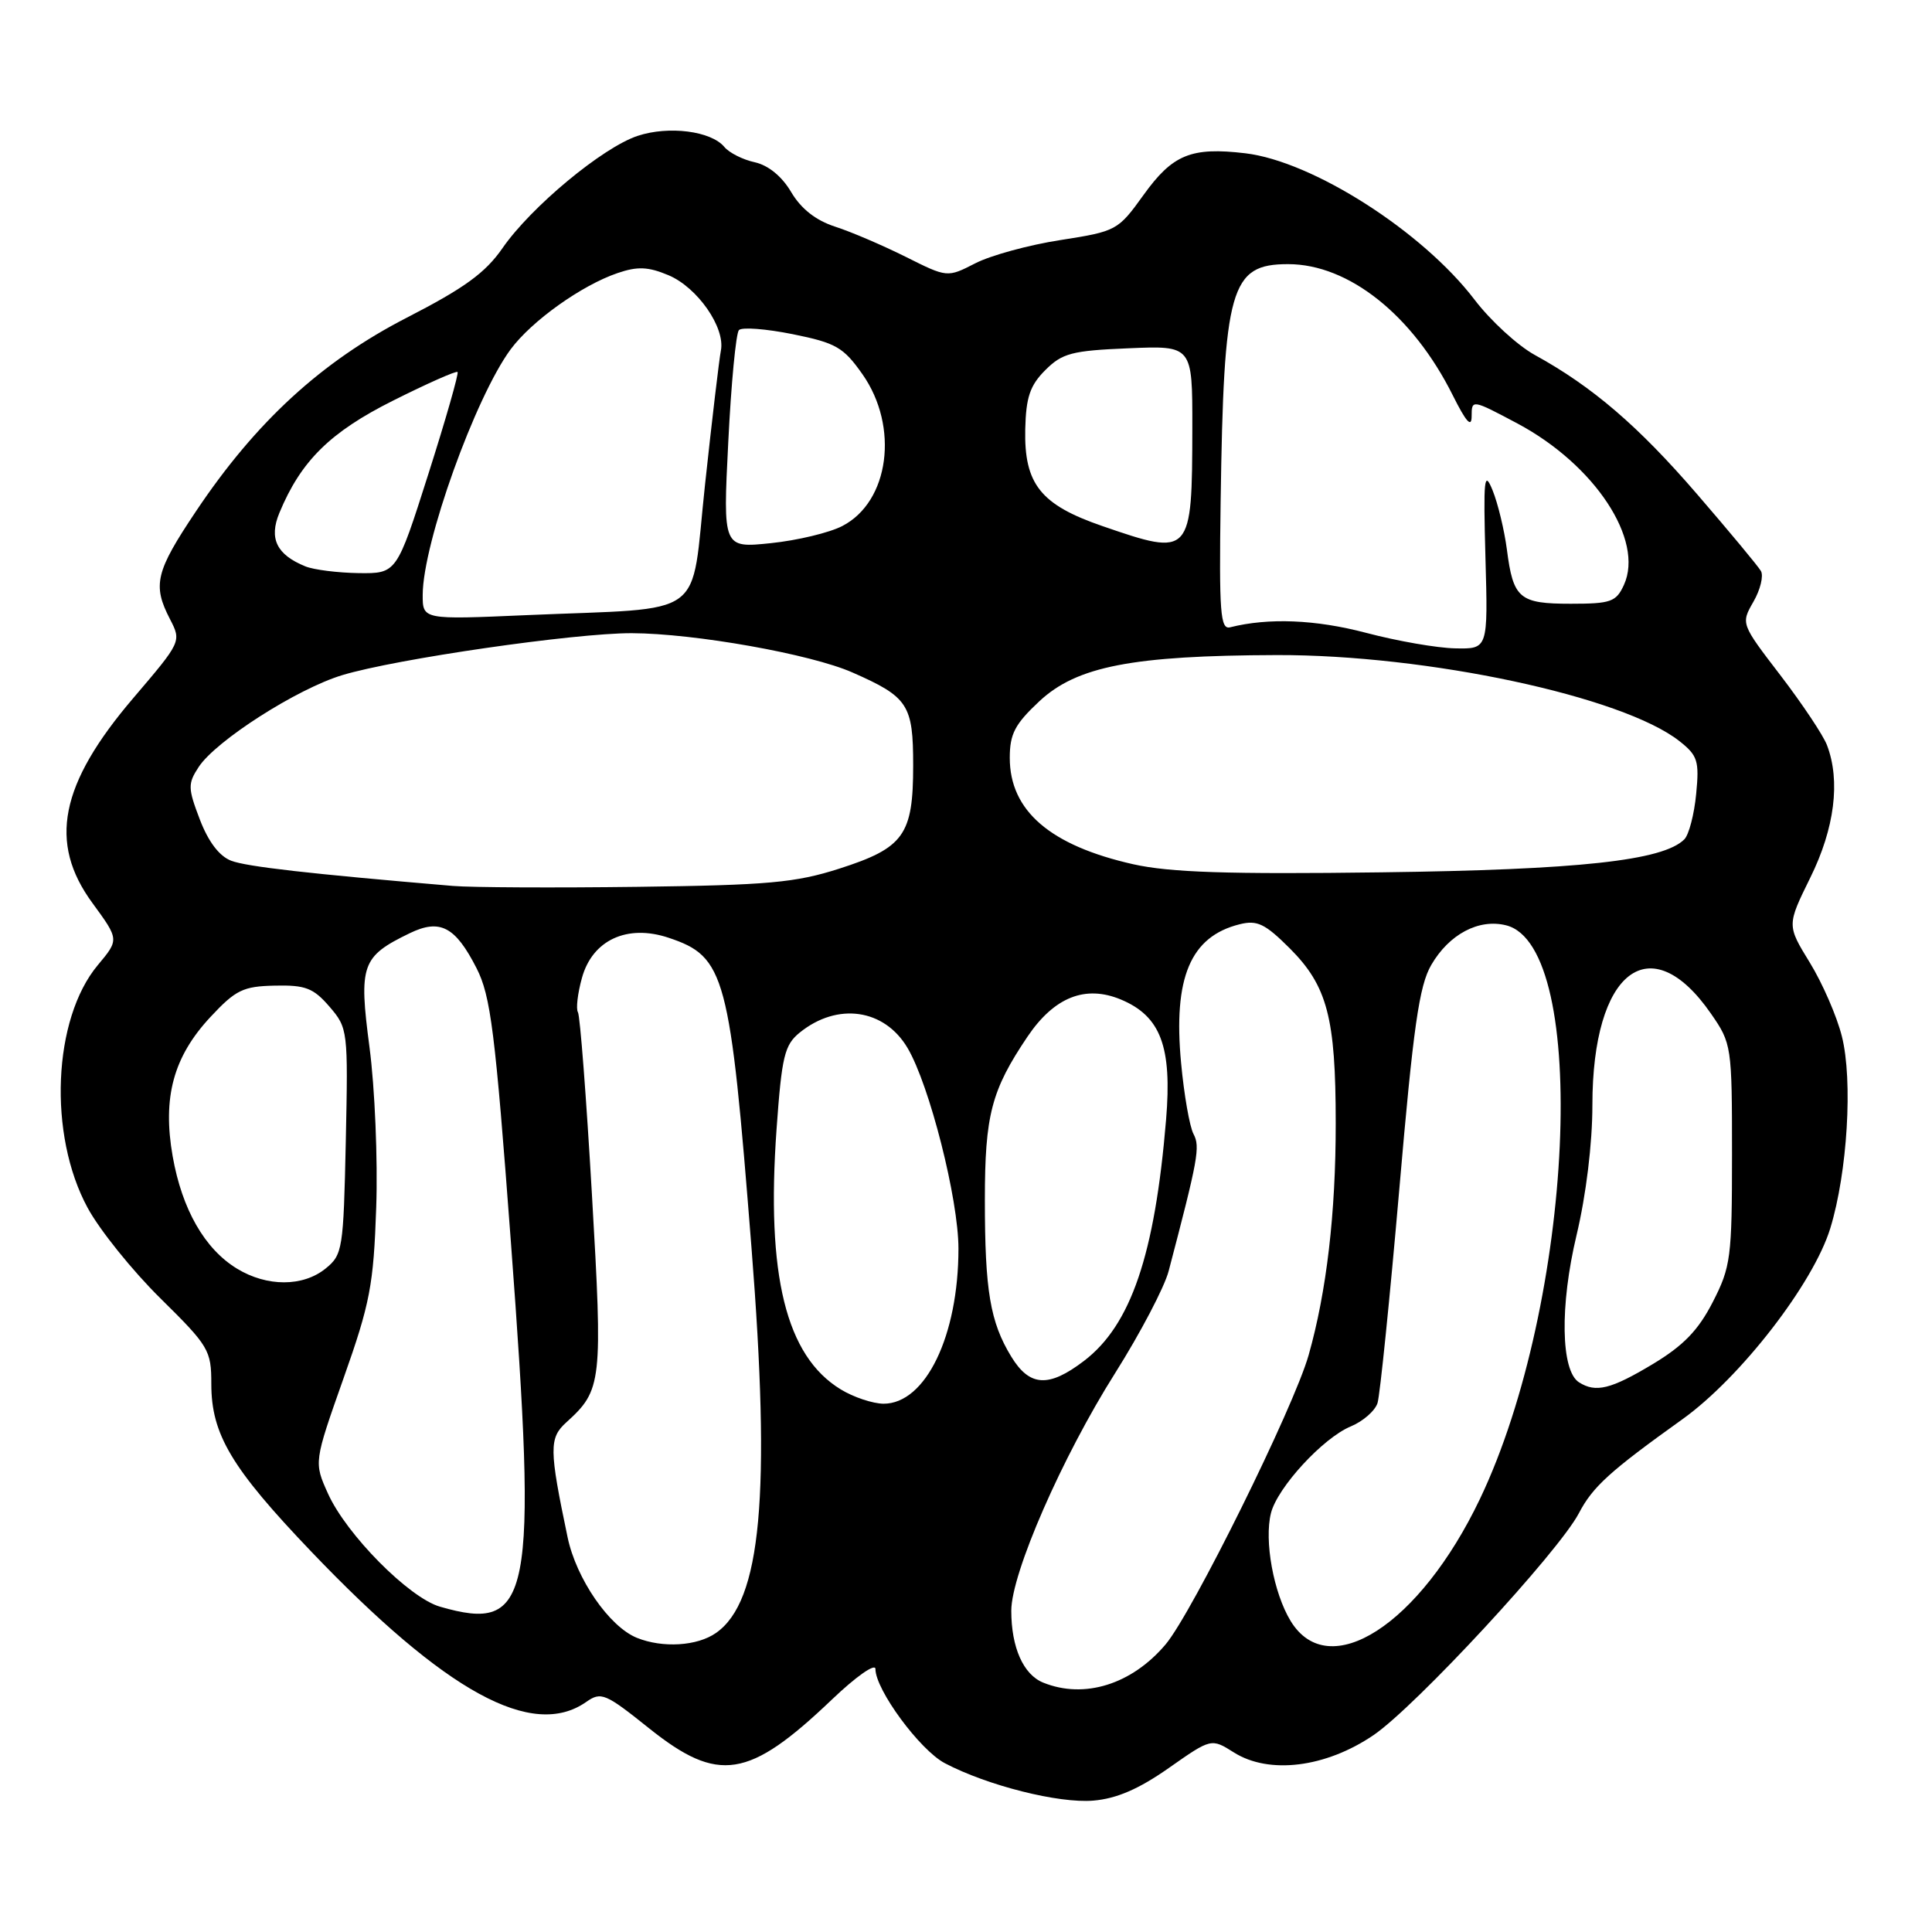 <?xml version="1.0" encoding="UTF-8" standalone="no"?>
<!DOCTYPE svg PUBLIC "-//W3C//DTD SVG 1.1//EN" "http://www.w3.org/Graphics/SVG/1.1/DTD/svg11.dtd" >
<svg xmlns="http://www.w3.org/2000/svg" xmlns:xlink="http://www.w3.org/1999/xlink" version="1.1" viewBox="0 0 256 256">
 <g >
 <path fill="currentColor"
d=" M 154.87 234.27 C 160.50 230.32 160.50 230.32 163.50 232.21 C 168.16 235.15 175.66 234.22 181.99 229.92 C 187.55 226.14 206.52 205.64 209.21 200.51 C 211.05 196.99 213.29 194.96 222.94 188.05 C 230.62 182.55 240.30 170.05 242.53 162.73 C 244.79 155.35 245.53 143.16 244.06 137.33 C 243.40 134.67 241.48 130.27 239.81 127.55 C 236.77 122.60 236.77 122.60 239.88 116.28 C 243.10 109.76 243.89 103.48 242.09 98.75 C 241.60 97.44 238.82 93.28 235.93 89.50 C 230.67 82.64 230.67 82.64 232.34 79.73 C 233.26 78.13 233.70 76.30 233.33 75.66 C 232.96 75.02 229.16 70.45 224.89 65.50 C 217.08 56.44 210.99 51.22 203.36 47.03 C 201.09 45.78 197.49 42.48 195.37 39.69 C 188.47 30.65 173.93 21.37 165.01 20.31 C 157.83 19.46 155.38 20.47 151.52 25.84 C 148.14 30.54 147.94 30.65 140.51 31.81 C 136.35 32.45 131.27 33.84 129.23 34.89 C 125.52 36.79 125.52 36.79 120.01 34.03 C 116.98 32.52 112.77 30.71 110.65 30.03 C 108.09 29.20 106.14 27.66 104.84 25.46 C 103.61 23.37 101.81 21.90 100.01 21.50 C 98.43 21.16 96.61 20.24 95.97 19.46 C 94.22 17.36 88.61 16.64 84.50 18.00 C 79.86 19.53 70.36 27.42 66.59 32.87 C 64.31 36.16 61.54 38.17 53.91 42.09 C 42.59 47.91 33.89 55.90 25.96 67.76 C 20.61 75.75 20.18 77.52 22.53 82.05 C 24.05 85.00 24.03 85.03 17.66 92.50 C 7.92 103.91 6.38 111.66 12.25 119.66 C 15.79 124.50 15.79 124.50 12.96 127.88 C 7.00 135.01 6.35 150.35 11.61 160.04 C 13.20 162.98 17.54 168.37 21.25 172.03 C 27.68 178.37 28.00 178.91 28.00 183.38 C 28.00 190.06 30.66 194.52 41.24 205.59 C 59.07 224.24 70.54 230.51 77.67 225.52 C 79.65 224.13 80.20 224.36 86.02 229.02 C 95.19 236.34 99.21 235.71 110.22 225.21 C 113.42 222.15 116.00 220.34 116.00 221.15 C 116.00 223.90 121.89 231.89 125.19 233.63 C 130.83 236.60 140.29 238.98 144.87 238.59 C 147.96 238.33 150.91 237.05 154.87 234.27 Z  M 138.24 222.96 C 135.60 221.90 134.00 218.30 134.00 213.43 C 134.00 208.48 140.74 193.05 147.77 181.93 C 151.09 176.66 154.28 170.59 154.85 168.43 C 158.75 153.58 159.05 151.96 158.15 150.27 C 157.63 149.30 156.89 145.05 156.50 140.84 C 155.44 129.54 157.74 124.09 164.26 122.47 C 166.58 121.89 167.62 122.39 170.90 125.66 C 175.88 130.65 176.99 134.84 176.99 148.81 C 177.00 160.74 175.78 171.17 173.40 179.56 C 171.44 186.48 157.97 213.72 154.45 217.89 C 149.97 223.19 143.69 225.16 138.24 222.96 Z  M 84.39 217.02 C 80.73 215.54 76.36 209.20 75.21 203.70 C 72.76 192.01 72.74 190.54 75.05 188.46 C 79.77 184.18 79.88 183.21 78.43 158.22 C 77.69 145.42 76.86 134.58 76.58 134.13 C 76.30 133.68 76.54 131.63 77.11 129.58 C 78.49 124.56 83.11 122.42 88.60 124.26 C 96.11 126.77 96.72 129.07 99.57 165.24 C 102.17 198.12 100.88 212.17 94.88 216.37 C 92.39 218.12 87.81 218.40 84.39 217.02 Z  M 171.01 214.78 C 168.75 211.06 167.49 204.15 168.41 200.49 C 169.27 197.09 175.31 190.53 178.98 189.01 C 180.60 188.34 182.20 186.94 182.53 185.91 C 182.85 184.88 184.15 172.15 185.41 157.63 C 187.27 136.03 188.05 130.60 189.65 127.86 C 192.02 123.78 195.95 121.70 199.57 122.61 C 210.70 125.40 208.54 172.58 196.09 198.64 C 188.11 215.32 176.06 223.08 171.01 214.78 Z  M 58.29 212.89 C 54.20 211.71 45.90 203.33 43.46 197.91 C 41.59 193.76 41.59 193.76 45.52 182.63 C 49.04 172.69 49.50 170.27 49.85 160.00 C 50.07 153.68 49.67 144.12 48.96 138.76 C 47.52 127.84 47.91 126.75 54.28 123.66 C 58.30 121.71 60.33 122.77 63.14 128.28 C 65.02 131.96 65.61 136.64 67.69 164.50 C 71.25 212.12 70.42 216.40 58.29 212.89 Z  M 111.40 184.10 C 104.14 179.67 101.51 169.00 102.90 149.59 C 103.59 139.94 103.95 138.46 105.97 136.82 C 110.97 132.78 117.19 133.67 120.26 138.87 C 123.17 143.80 127.00 158.89 127.00 165.45 C 127.00 176.99 122.65 186.00 117.08 186.00 C 115.66 185.99 113.10 185.14 111.40 184.10 Z  M 209.22 183.16 C 206.82 181.63 206.67 173.01 208.90 163.67 C 210.17 158.34 211.00 151.51 211.00 146.44 C 211.00 128.62 218.67 122.70 226.71 134.31 C 229.45 138.26 229.50 138.59 229.50 152.94 C 229.50 166.64 229.34 167.87 226.95 172.53 C 225.03 176.27 223.07 178.30 219.00 180.75 C 213.45 184.08 211.45 184.58 209.22 183.16 Z  M 133.99 179.75 C 131.20 175.17 130.50 171.02 130.50 159.00 C 130.50 147.74 131.36 144.47 136.15 137.36 C 139.69 132.12 143.81 130.48 148.52 132.44 C 153.80 134.65 155.32 138.68 154.51 148.38 C 153.02 166.29 149.85 175.59 143.63 180.33 C 138.95 183.90 136.43 183.75 133.99 179.75 Z  M 31.40 168.10 C 27.12 165.49 24.12 160.25 22.88 153.22 C 21.51 145.42 22.97 140.02 27.90 134.74 C 31.24 131.16 32.22 130.69 36.42 130.60 C 40.48 130.51 41.53 130.92 43.66 133.39 C 46.10 136.23 46.13 136.53 45.82 151.23 C 45.51 165.55 45.40 166.26 43.14 168.09 C 40.14 170.52 35.37 170.52 31.40 168.10 Z  M 60.00 117.39 C 40.97 115.78 32.70 114.84 30.63 114.05 C 29.06 113.45 27.61 111.54 26.48 108.59 C 24.89 104.43 24.88 103.84 26.32 101.64 C 28.59 98.16 39.36 91.27 45.35 89.46 C 52.44 87.31 76.16 83.88 83.71 83.90 C 92.03 83.93 107.45 86.67 112.96 89.11 C 120.35 92.36 121.00 93.37 121.00 101.43 C 121.00 110.64 119.78 112.35 111.21 115.10 C 105.41 116.96 101.77 117.29 84.50 117.51 C 73.50 117.65 62.48 117.60 60.00 117.39 Z  M 150.17 114.52 C 139.15 112.04 133.80 107.43 133.80 100.42 C 133.80 97.24 134.48 95.95 137.73 92.91 C 142.69 88.29 150.04 86.86 169.18 86.80 C 189.11 86.75 214.99 92.27 222.53 98.20 C 224.95 100.11 225.18 100.81 224.75 105.22 C 224.49 107.91 223.79 110.61 223.18 111.22 C 220.36 114.04 209.22 115.25 183.00 115.59 C 162.71 115.86 155.02 115.60 150.17 114.52 Z  M 181.00 83.85 C 174.31 82.09 168.08 81.84 163.00 83.12 C 161.70 83.45 161.53 81.19 161.74 66.50 C 162.15 38.06 163.02 35.00 170.68 35.00 C 178.72 35.00 187.21 41.77 192.50 52.38 C 194.28 55.94 195.00 56.74 195.00 55.14 C 195.00 52.91 195.06 52.92 201.08 56.12 C 211.31 61.58 217.89 71.55 215.18 77.50 C 214.15 79.75 213.46 80.00 208.14 80.00 C 201.31 80.00 200.51 79.32 199.67 72.81 C 199.33 70.23 198.48 66.71 197.78 64.98 C 196.66 62.23 196.54 63.35 196.83 73.92 C 197.17 86.00 197.17 86.00 192.83 85.91 C 190.45 85.87 185.12 84.94 181.00 83.85 Z  M 56.01 78.80 C 56.04 71.96 62.97 52.64 67.67 46.28 C 70.46 42.52 77.07 37.80 81.84 36.18 C 84.47 35.28 85.89 35.34 88.56 36.46 C 92.41 38.07 96.13 43.41 95.52 46.46 C 95.30 47.58 94.35 55.57 93.42 64.21 C 91.46 82.35 94.05 80.46 69.75 81.51 C 56.00 82.11 56.00 82.11 56.01 78.80 Z  M 40.47 75.05 C 36.65 73.50 35.61 71.36 37.02 67.96 C 39.87 61.08 43.74 57.26 52.09 53.08 C 56.60 50.82 60.45 49.11 60.63 49.29 C 60.81 49.47 59.07 55.56 56.76 62.81 C 52.56 76.00 52.56 76.00 47.53 75.94 C 44.76 75.90 41.58 75.50 40.47 75.05 Z  M 96.50 58.56 C 96.88 50.83 97.52 44.16 97.91 43.74 C 98.30 43.32 101.51 43.57 105.04 44.28 C 110.78 45.44 111.76 46.01 114.28 49.59 C 119.16 56.54 117.85 66.48 111.61 69.70 C 109.90 70.59 105.64 71.61 102.15 71.97 C 95.79 72.63 95.79 72.63 96.50 58.56 Z  M 146.08 69.71 C 137.88 66.89 135.69 64.14 135.85 56.87 C 135.95 52.63 136.48 51.07 138.51 49.04 C 140.75 46.80 142.03 46.46 149.52 46.15 C 158.00 45.79 158.00 45.79 157.99 56.65 C 157.96 73.64 157.85 73.77 146.08 69.71 Z "/>
</g>
</svg>